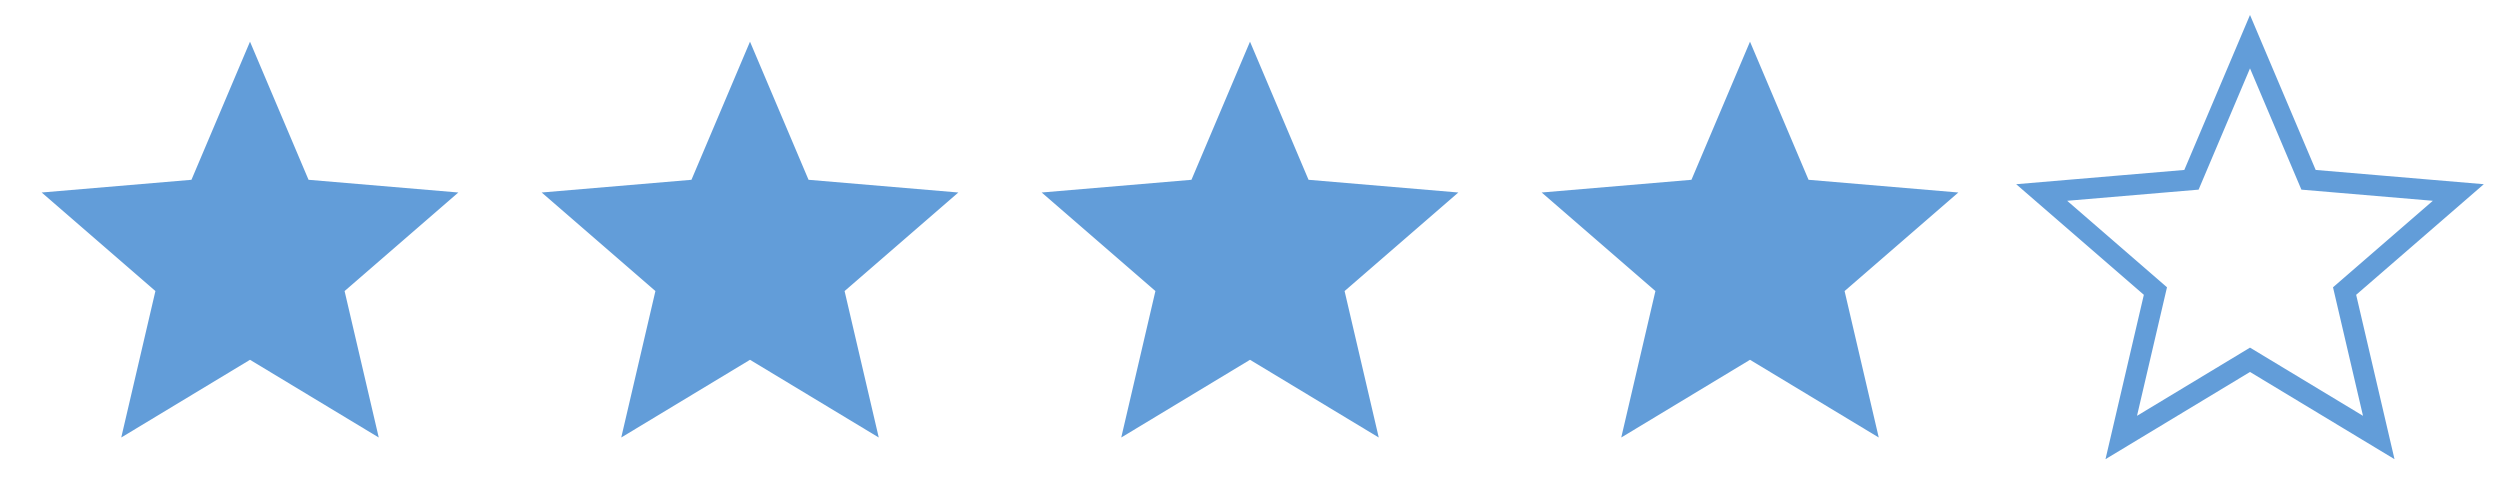 <svg xmlns="http://www.w3.org/2000/svg" width="120" height="24" viewBox="0 0 120 24"><defs><style>.a,.c{fill:none;}.b{fill:#629dd9;}.c{stroke:#629dd9;}</style></defs><g transform="translate(-587 -1275)"><g transform="translate(587 1275)"><path class="a" d="M0,0H24V24H0Z"/><path class="a" d="M0,0H24V24H0Z"/><path class="b" d="M12,17.27,18.18,21l-1.64-7.03L22,9.24l-7.19-.61L12,2,9.19,8.63,2,9.24l5.46,4.73L5.82,21Z"/></g><g transform="translate(611 1275)"><path class="a" d="M0,0H24V24H0Z"/><path class="a" d="M0,0H24V24H0Z"/><path class="b" d="M12,17.27,18.18,21l-1.64-7.03L22,9.24l-7.19-.61L12,2,9.19,8.63,2,9.24l5.46,4.73L5.82,21Z"/></g><g transform="translate(635 1275)"><path class="a" d="M0,0H24V24H0Z"/><path class="a" d="M0,0H24V24H0Z"/><path class="b" d="M12,17.27,18.18,21l-1.64-7.03L22,9.24l-7.19-.61L12,2,9.19,8.63,2,9.24l5.46,4.73L5.82,21Z"/></g><g transform="translate(659 1275)"><path class="a" d="M0,0H24V24H0Z"/><path class="a" d="M0,0H24V24H0Z"/><path class="b" d="M12,17.27,18.18,21l-1.64-7.03L22,9.24l-7.19-.61L12,2,9.19,8.63,2,9.24l5.46,4.73L5.82,21Z"/></g><g transform="translate(683 1275)"><path class="a" d="M0,0H24V24H0Z"/><path class="a" d="M0,0H24V24H0Z"/><path class="c" d="M12,17.27,18.18,21l-1.64-7.03L22,9.24l-7.19-.61L12,2,9.19,8.63,2,9.24l5.46,4.73L5.82,21Z"/></g></g></svg>